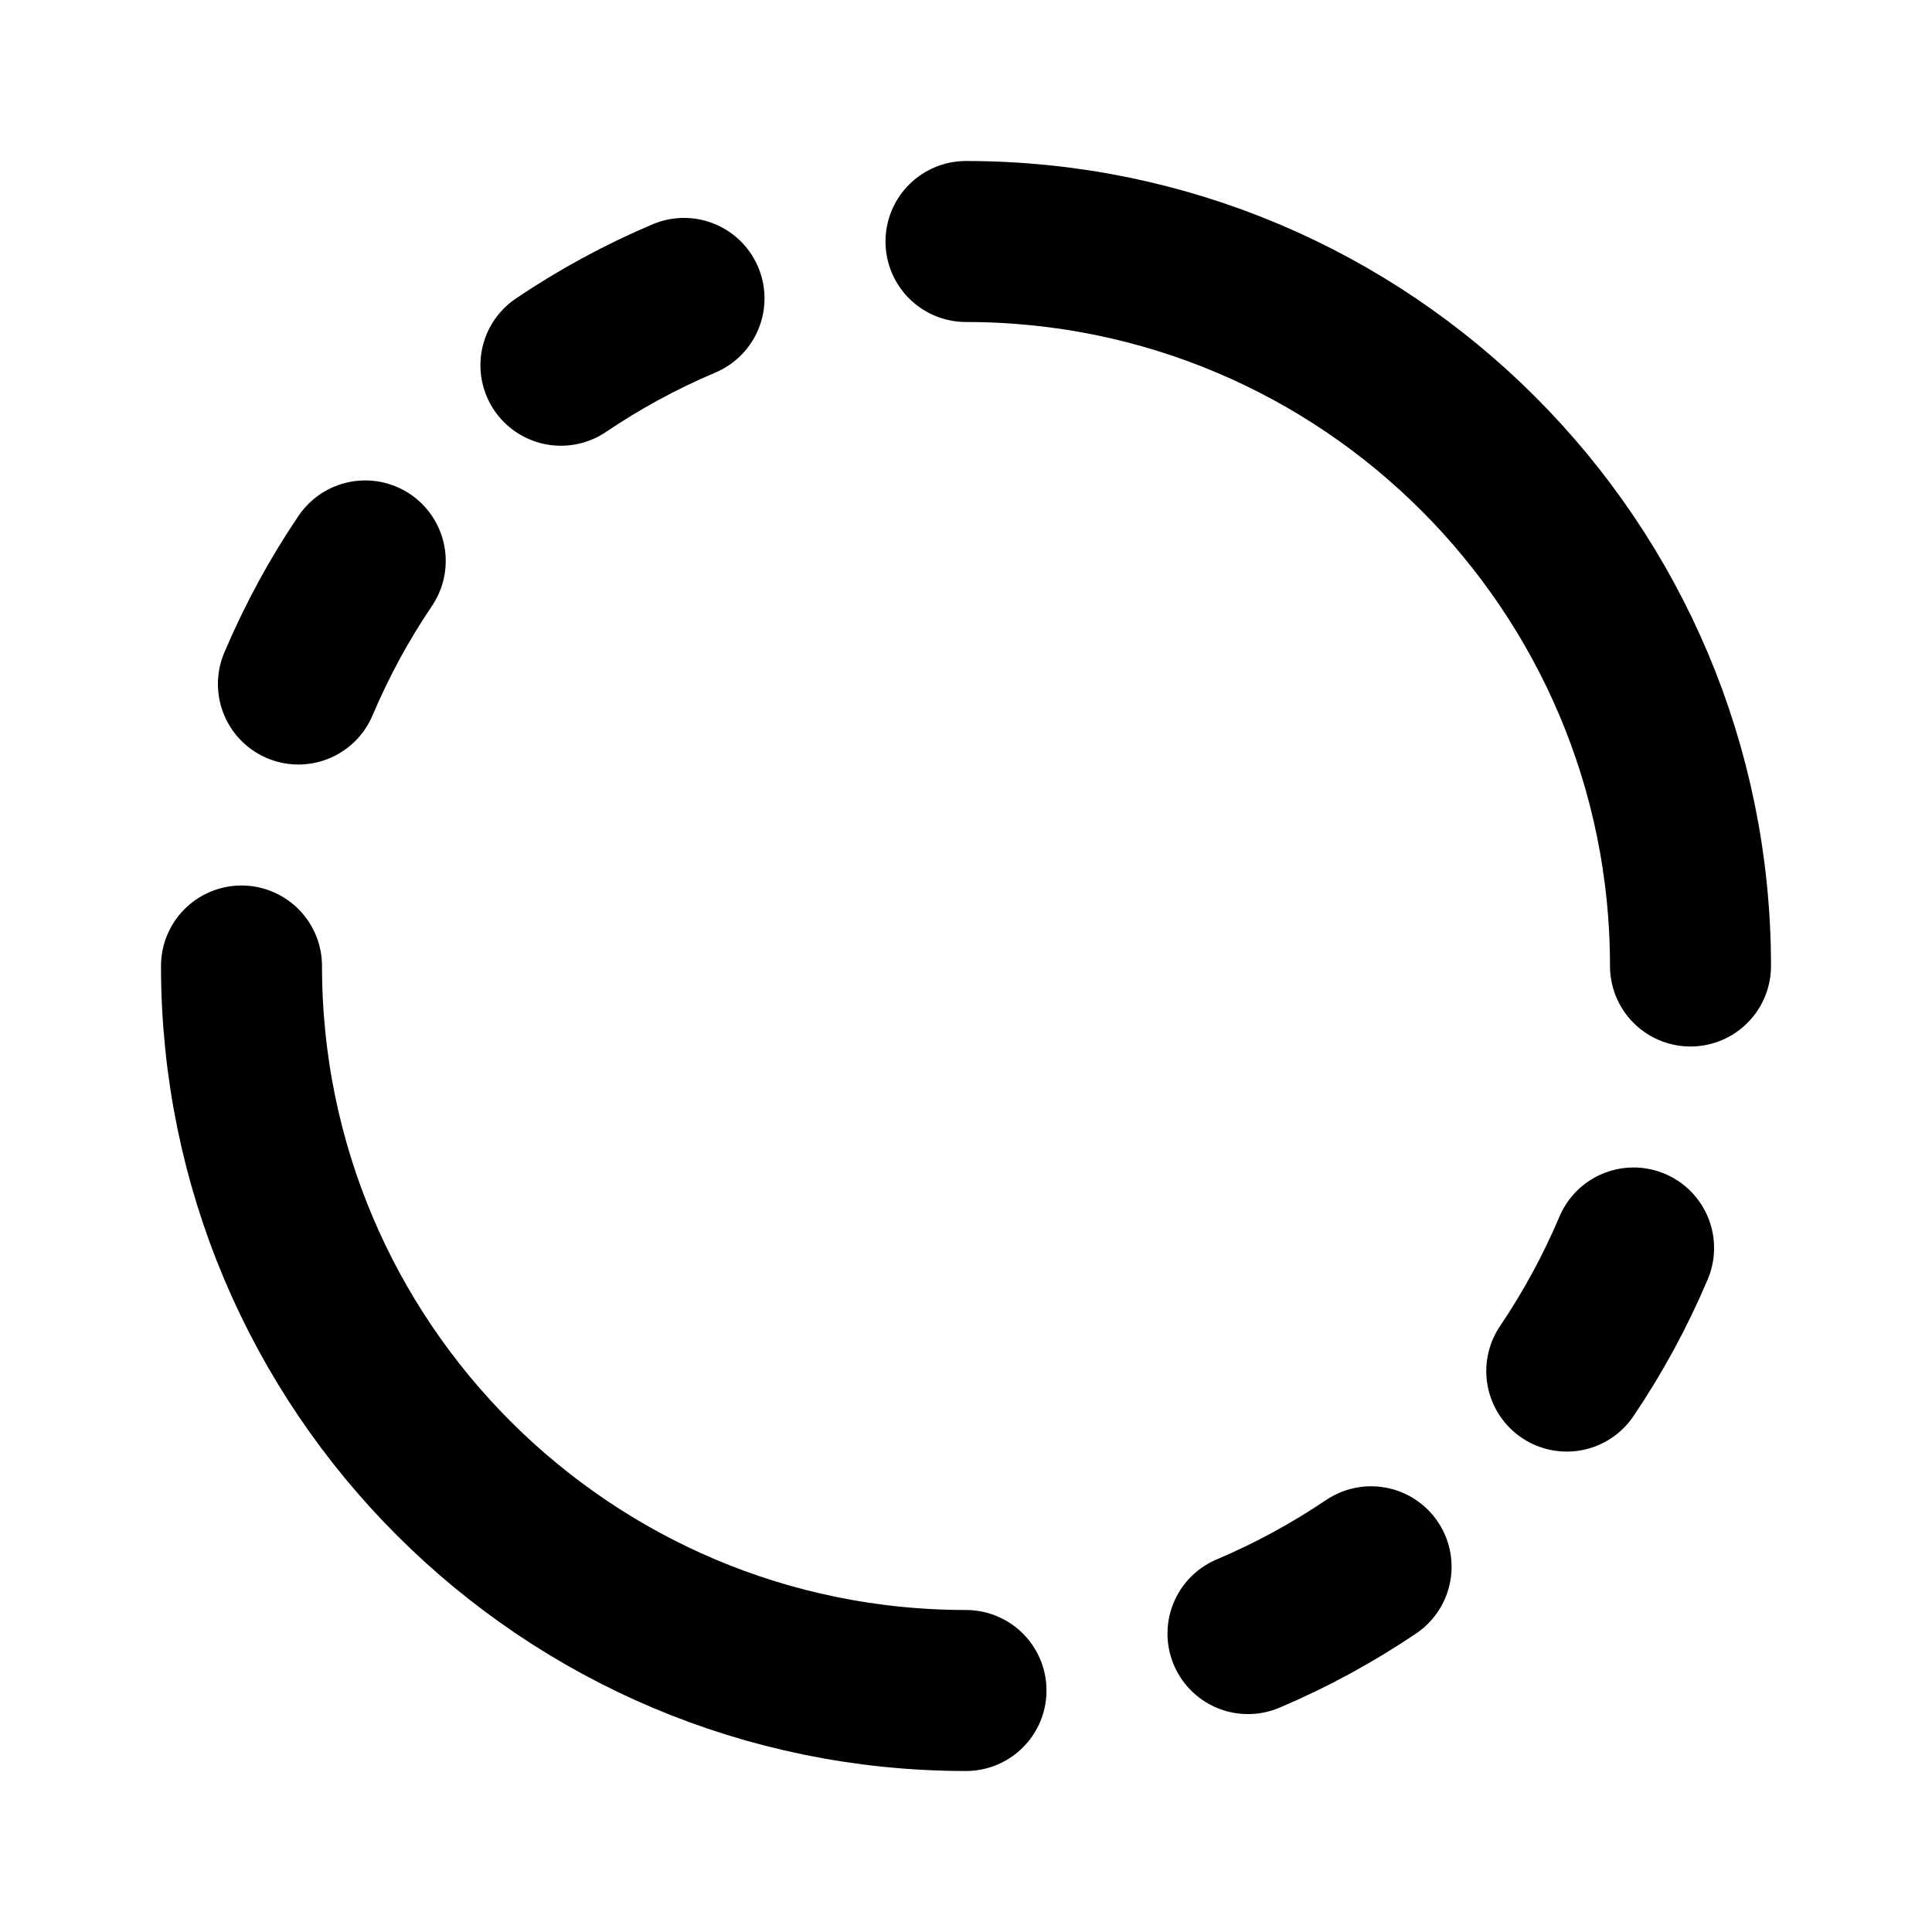 <?xml version="1.0" encoding="UTF-8"?>
<svg id="svg12" class="icon icon-tabler icon-tabler-arrows-double-se-nw" width="24" height="24" fill="none" stroke="currentColor" stroke-linecap="round" stroke-linejoin="round" stroke-width="2" version="1.1" viewBox="0 0 24 24" xmlns="http://www.w3.org/2000/svg">
 <path id="path2" d="M0 0h24v24H0z" fill="none" stroke="none"/>
 <path id="circle293" d="m3.707 8.497c0.228-0.538 0.506-1.05 0.83-1.529m2.431-2.431c0.479-0.323 0.99-0.602 1.529-0.83m3.503-0.707c4.971 0 9 4.029 9 9m-0.707 3.503c-0.228 0.538-0.506 1.05-0.83 1.529m-2.431 2.431c-0.479 0.323-0.99 0.602-1.529 0.83m-3.503 0.707c-4.971 0-9-4.029-9-9"/>
</svg>

